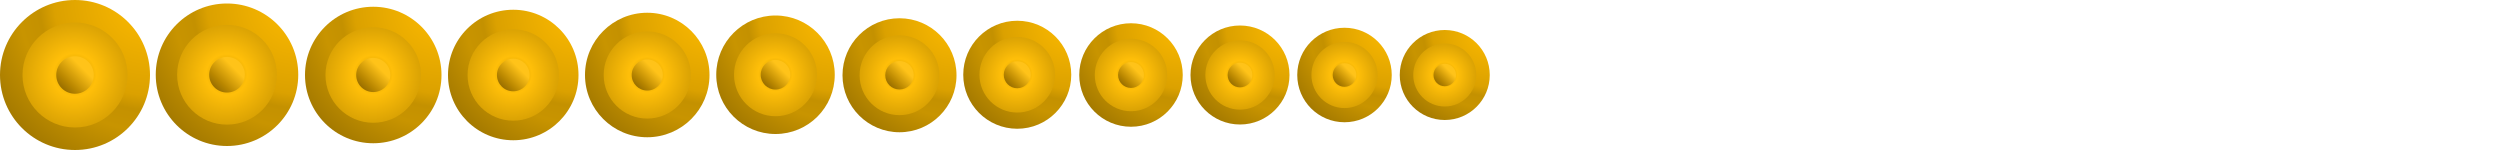 <svg  viewBox="0 0 10000 600" xmlns="http://www.w3.org/2000/svg" xmlns:xlink="http://www.w3.org/1999/xlink" xml:space="preserve" overflow="hidden">
    <defs>
        <radialGradient cx="597" cy="0" r="845"  gradientUnits="userSpaceOnUse" spreadMethod="pad" id="fill1">
            <stop offset="0" stop-color="#FEBB00"/>
            <stop offset="0.45" stop-color="#DBA100"/>
            <stop offset="0.52" stop-color="#C49100"/>
            <stop offset="0.62" stop-color="#C89400"/>
            <stop offset="1" stop-color="#8E6900"/>
        </radialGradient>
        <radialGradient cx="299" cy="299" r="299" gradientUnits="userSpaceOnUse" spreadMethod="pad" id="fill2">
            <stop offset="0" stop-color="#CC9700"/>
            <stop offset="0.29" stop-color="#FFBF09"/>
            <stop offset="1" stop-color="#C08E00"/>
        </radialGradient>
        <linearGradient x1="225" y1="370" x2="370" y2="225"  gradientUnits="userSpaceOnUse" spreadMethod="reflect" id="fill3">
            <stop offset="0" stop-color="#7F5B00"/>
            <stop offset="0.3" stop-color="#B88600"/>
            <stop offset="0.7" stop-color="#FFC319"/>
            <stop offset="1" stop-color="#FFC319"/>
        </linearGradient>
    </defs>
    <style>
         <!-- 
            The styling enables animation by making variables available (see :root).
            The first two sections (.target * and .target) account for the fact that symbols referred to by the `use` elements
            cannot be accessed from these `use` elements. However the css inherit property does propagate down to the symbols
            from the use elements. The animation uses this property by adding an item 'highlight' to the target that needs to
            be highlighted and by setting the `color` and `alpha` variables. These will be propagated down to the symbol instance.
            See https://stackoverflow.com/questions/78108597/styling-use-instances-of-an-svg-symbol 
         -->
       .target *{
            fill: inherit;
        }
         <!-- The next setting defines the default color for the highlight-target of a daun (key) -->
        .target {
            fill: url(#fill3);
        }
         <!-- The following sections will give control of the highlighting from the javascript application -->
        :root {
          --alpha: 1;
          --color:blue;
        }
        .highlight {
          fill: blue;
          opacity: 1;
        }
    </style>
    <symbol id="chime" width="600" height="600" viewBox="0 0 600 600">
        <circle class="fixed-item" id="border" cx="300" cy="300" r="300" fill="url(#fill1)" fill-rule="evenodd"/>
        <circle class="fixed-item" id="rim" cx="300" cy="300" r="210" fill="url(#fill2)" fill-rule="evenodd"/>
        <circle class="fixed-item" id="knob" cx="300" cy="300" r="75" fill="url(#fill3)" fill-rule="evenodd"/>
    </symbol>
    <symbol id="highlight-knob" width="600" height="600" viewBox="0 0 600 600">
        <circle class="highlight-target" id="knob-hl" cx="300" cy="300" r="75"/>
    </symbol>
    <symbol id="highlight-rim" width="600" height="600" viewBox="0 0 600 600">
        <circle class="highlight-target" id="rim" cx="300" cy="300" r="210"/>
    </symbol>
    <use id="DENG0-chime" class="chime" href="#chime" x="0" y="0" transform="matrix(1.00 0 0.00 1.00 0 0)"/>
    <use id="DENG0" class="target" href="#highlight-target" x="0" y="0" transform="matrix(1.00 0 0.00 1.00 0 0)"/>
    <use id="DUNG0-chime" class="chime" href="#chime" x="0" y="0" transform="matrix(0.95 0 0.00 0.95 623 14)"/>
    <use id="DUNG0" class="target" href="#highlight-target" x="0" y="0" transform="matrix(0.95 0 0.00 0.95 623 14)"/>
    <use id="DANG0-chime" class="chime" href="#chime" x="0" y="0" transform="matrix(0.91 0 0.00 0.91 1220 27)"/>
    <use id="DANG0" class="target" href="#highlight-target" x="0" y="0" transform="matrix(0.91 0 0.00 0.91 1220 27)"/>
    <use id="DING1-chime" class="chime" href="#chime" x="0" y="0" transform="matrix(0.87 0 0.00 0.87 1792 39)"/>
    <use id="DING1" class="target" href="#highlight-target" x="0" y="0" transform="matrix(0.87 0 0.00 0.87 1792 39)"/>
    <use id="DONG1-chime" class="chime" href="#chime" x="0" y="0" transform="matrix(0.83 0 0.00 0.83 2340 51)"/>
    <use id="DONG1" class="target" href="#highlight-target" x="0" y="0" transform="matrix(0.83 0 0.00 0.83 2340 51)"/>
    <use id="DENG1-chime" class="chime" href="#chime" x="0" y="0" transform="matrix(0.79 0 0.00 0.79 2865 62)"/>
    <use id="DENG1" class="target" href="#highlight-target" x="0" y="0" transform="matrix(0.79 0 0.00 0.79 2865 62)"/>
    <use id="DUNG1-chime" class="chime" href="#chime" x="0" y="0" transform="matrix(0.76 0 0.00 0.76 3370 73)"/>
    <use id="DUNG1" class="target" href="#highlight-target" x="0" y="0" transform="matrix(0.76 0 0.00 0.76 3370 73)"/>
    <use id="DANG1-chime" class="chime" href="#chime" x="0" y="0" transform="matrix(0.72 0 0.00 0.72 3853 83)"/>
    <use id="DANG1" class="target" href="#highlight-target" x="0" y="0" transform="matrix(0.72 0 0.00 0.72 3853 83)"/>
    <use id="DING2-chime" class="chime" href="#chime" x="0" y="0" transform="matrix(0.69 0 0.00 0.69 4317 93)"/>
    <use id="DING2" class="target" href="#highlight-target" x="0" y="0" transform="matrix(0.69 0 0.00 0.69 4317 93)"/>
    <use id="DONG2-chime" class="chime" href="#chime" x="0" y="0" transform="matrix(0.66 0 0.00 0.66 4762 102)"/>
    <use id="DONG2" class="target" href="#highlight-target" x="0" y="0" transform="matrix(0.66 0 0.00 0.66 4762 102)"/>
    <use id="DENG2-chime" class="chime" href="#chime" x="0" y="0" transform="matrix(0.63 0 0.00 0.63 5189 111)"/>
    <use id="DENG2" class="target" href="#highlight-target" x="0" y="0" transform="matrix(0.63 0 0.00 0.63 5189 111)"/>
    <use id="DUNG2-chime" class="chime" href="#chime" x="0" y="0" transform="matrix(0.60 0 0.00 0.60 5599 120)"/>
    <use id="DUNG2" class="target" href="#highlight-target" x="0" y="0" transform="matrix(0.60 0 0.00 0.60 5599 120)"/>
</svg>
